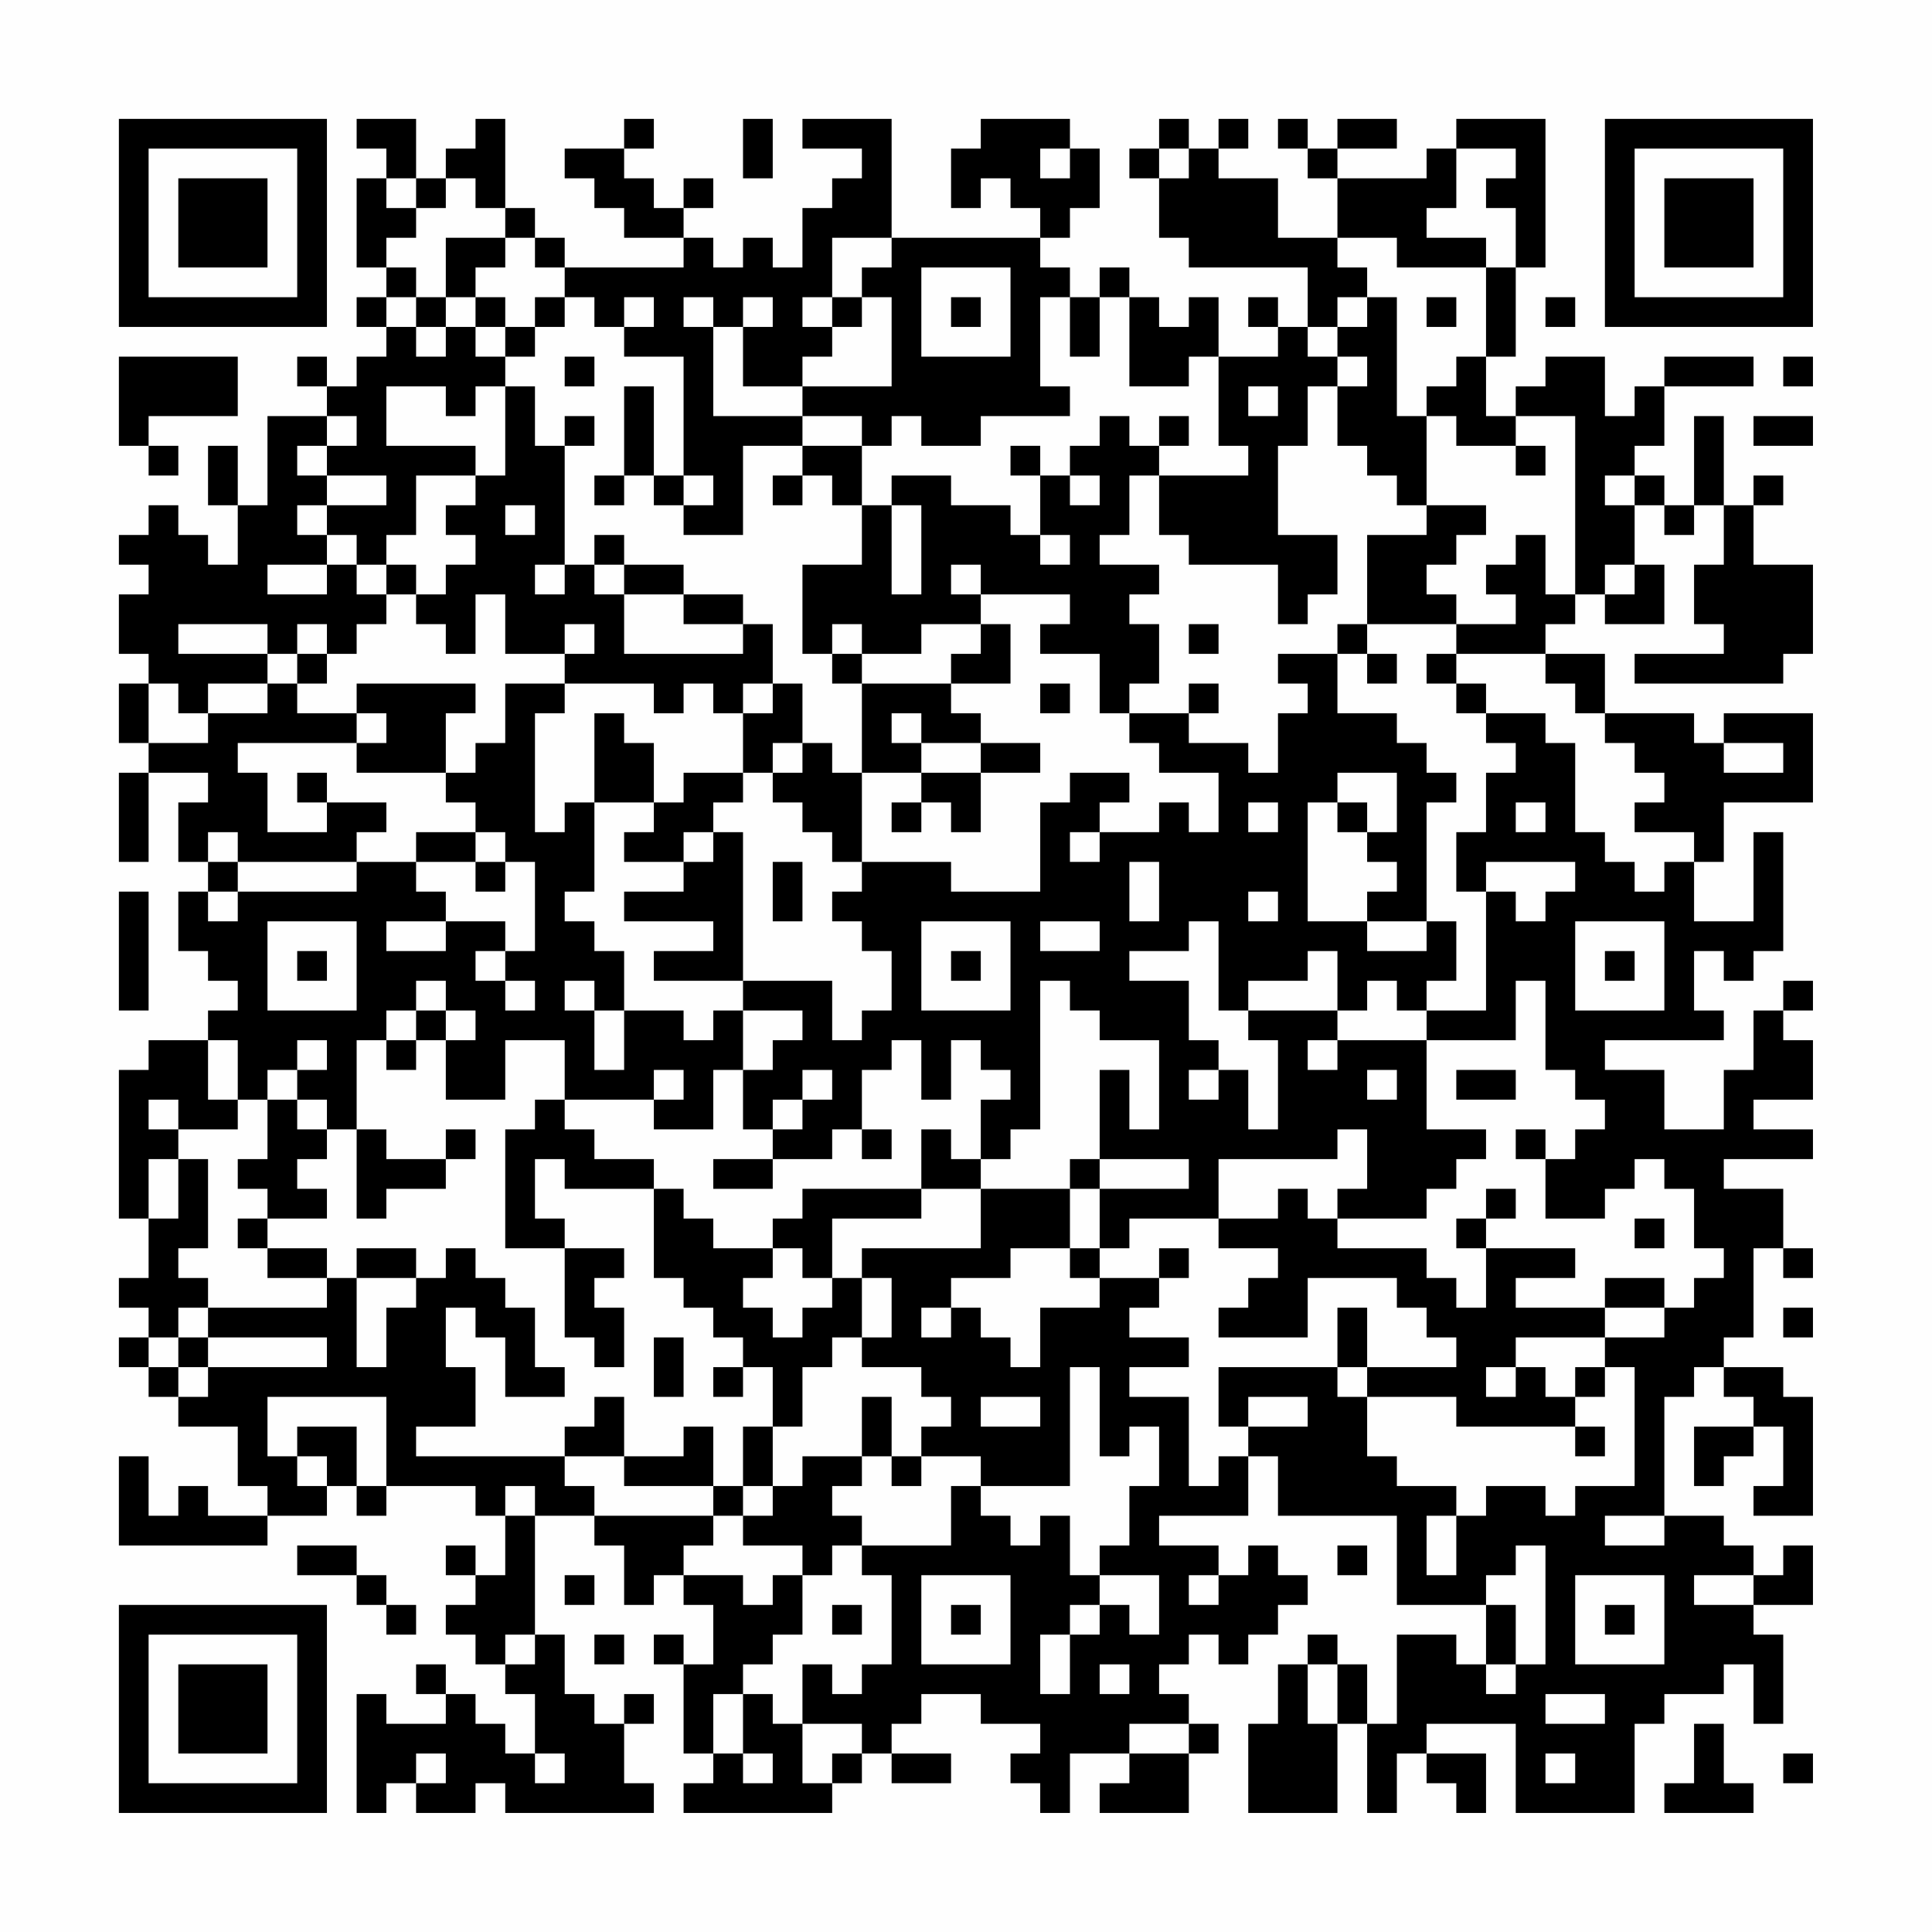 <?xml version="1.0" encoding="UTF-8"?>
<svg xmlns="http://www.w3.org/2000/svg" version="1.1" width="300" height="300" viewBox="0 0 300 300"><rect x="0" y="0" width="300" height="300" fill="#fefefe"/><g transform="scale(4.615)"><g transform="translate(4,4)"><path fill-rule="evenodd" d="M8 0L8 1L9 1L9 2L8 2L8 5L9 5L9 6L8 6L8 7L9 7L9 8L8 8L8 9L7 9L7 8L6 8L6 9L7 9L7 10L5 10L5 13L4 13L4 11L3 11L3 13L4 13L4 15L3 15L3 14L2 14L2 13L1 13L1 14L0 14L0 15L1 15L1 16L0 16L0 18L1 18L1 19L0 19L0 21L1 21L1 22L0 22L0 25L1 25L1 22L3 22L3 23L2 23L2 25L3 25L3 26L2 26L2 28L3 28L3 29L4 29L4 30L3 30L3 31L1 31L1 32L0 32L0 37L1 37L1 39L0 39L0 40L1 40L1 41L0 41L0 42L1 42L1 43L2 43L2 44L4 44L4 46L5 46L5 47L3 47L3 46L2 46L2 47L1 47L1 45L0 45L0 48L5 48L5 47L7 47L7 46L8 46L8 47L9 47L9 46L12 46L12 47L13 47L13 49L12 49L12 48L11 48L11 49L12 49L12 50L11 50L11 51L12 51L12 52L13 52L13 53L14 53L14 55L13 55L13 54L12 54L12 53L11 53L11 52L10 52L10 53L11 53L11 54L9 54L9 53L8 53L8 57L9 57L9 56L10 56L10 57L12 57L12 56L13 56L13 57L18 57L18 56L17 56L17 54L18 54L18 53L17 53L17 54L16 54L16 53L15 53L15 51L14 51L14 47L16 47L16 48L17 48L17 50L18 50L18 49L19 49L19 50L20 50L20 52L19 52L19 51L18 51L18 52L19 52L19 55L20 55L20 56L19 56L19 57L24 57L24 56L25 56L25 55L26 55L26 56L28 56L28 55L26 55L26 54L27 54L27 53L29 53L29 54L31 54L31 55L30 55L30 56L31 56L31 57L32 57L32 55L34 55L34 56L33 56L33 57L36 57L36 55L37 55L37 54L36 54L36 53L35 53L35 52L36 52L36 51L37 51L37 52L38 52L38 51L39 51L39 50L40 50L40 49L39 49L39 48L38 48L38 49L37 49L37 48L35 48L35 47L38 47L38 45L39 45L39 47L43 47L43 50L46 50L46 52L45 52L45 51L43 51L43 54L42 54L42 52L41 52L41 51L40 51L40 52L39 52L39 54L38 54L38 57L41 57L41 54L42 54L42 57L43 57L43 55L44 55L44 56L45 56L45 57L46 57L46 55L44 55L44 54L47 54L47 57L51 57L51 54L52 54L52 53L54 53L54 52L55 52L55 54L56 54L56 51L55 51L55 50L57 50L57 48L56 48L56 49L55 49L55 48L54 48L54 47L52 47L52 43L53 43L53 42L54 42L54 43L55 43L55 44L53 44L53 46L54 46L54 45L55 45L55 44L56 44L56 46L55 46L55 47L57 47L57 43L56 43L56 42L54 42L54 41L55 41L55 38L56 38L56 39L57 39L57 38L56 38L56 36L54 36L54 35L57 35L57 34L55 34L55 33L57 33L57 31L56 31L56 30L57 30L57 29L56 29L56 30L55 30L55 32L54 32L54 34L52 34L52 32L50 32L50 31L54 31L54 30L53 30L53 28L54 28L54 29L55 29L55 28L56 28L56 24L55 24L55 27L53 27L53 25L54 25L54 23L57 23L57 20L54 20L54 21L53 21L53 20L50 20L50 18L48 18L48 17L49 17L49 16L50 16L50 17L52 17L52 15L51 15L51 13L52 13L52 14L53 14L53 13L54 13L54 15L53 15L53 17L54 17L54 18L51 18L51 19L56 19L56 18L57 18L57 15L55 15L55 13L56 13L56 12L55 12L55 13L54 13L54 10L53 10L53 13L52 13L52 12L51 12L51 11L52 11L52 9L55 9L55 8L52 8L52 9L51 9L51 10L50 10L50 8L48 8L48 9L47 9L47 10L46 10L46 8L47 8L47 5L48 5L48 0L45 0L45 1L44 1L44 2L41 2L41 1L43 1L43 0L41 0L41 1L40 1L40 0L39 0L39 1L40 1L40 2L41 2L41 4L39 4L39 2L37 2L37 1L38 1L38 0L37 0L37 1L36 1L36 0L35 0L35 1L34 1L34 2L35 2L35 4L36 4L36 5L40 5L40 7L39 7L39 6L38 6L38 7L39 7L39 8L37 8L37 6L36 6L36 7L35 7L35 6L34 6L34 5L33 5L33 6L32 6L32 5L31 5L31 4L32 4L32 3L33 3L33 1L32 1L32 0L29 0L29 1L28 1L28 3L29 3L29 2L30 2L30 3L31 3L31 4L26 4L26 0L23 0L23 1L25 1L25 2L24 2L24 3L23 3L23 5L22 5L22 4L21 4L21 5L20 5L20 4L19 4L19 3L20 3L20 2L19 2L19 3L18 3L18 2L17 2L17 1L18 1L18 0L17 0L17 1L15 1L15 2L16 2L16 3L17 3L17 4L19 4L19 5L15 5L15 4L14 4L14 3L13 3L13 0L12 0L12 1L11 1L11 2L10 2L10 0ZM21 0L21 2L22 2L22 0ZM31 1L31 2L32 2L32 1ZM35 1L35 2L36 2L36 1ZM45 1L45 3L44 3L44 4L46 4L46 5L43 5L43 4L41 4L41 5L42 5L42 6L41 6L41 7L40 7L40 8L41 8L41 9L40 9L40 11L39 11L39 14L41 14L41 16L40 16L40 17L39 17L39 15L36 15L36 14L35 14L35 12L38 12L38 11L37 11L37 8L36 8L36 9L34 9L34 6L33 6L33 8L32 8L32 6L31 6L31 9L32 9L32 10L29 10L29 11L27 11L27 10L26 10L26 11L25 11L25 10L23 10L23 9L26 9L26 6L25 6L25 5L26 5L26 4L24 4L24 6L23 6L23 7L24 7L24 8L23 8L23 9L21 9L21 7L22 7L22 6L21 6L21 7L20 7L20 6L19 6L19 7L20 7L20 10L23 10L23 11L21 11L21 14L19 14L19 13L20 13L20 12L19 12L19 8L17 8L17 7L18 7L18 6L17 6L17 7L16 7L16 6L15 6L15 5L14 5L14 4L13 4L13 3L12 3L12 2L11 2L11 3L10 3L10 2L9 2L9 3L10 3L10 4L9 4L9 5L10 5L10 6L9 6L9 7L10 7L10 8L11 8L11 7L12 7L12 8L13 8L13 9L12 9L12 10L11 10L11 9L9 9L9 11L12 11L12 12L10 12L10 14L9 14L9 15L8 15L8 14L7 14L7 13L9 13L9 12L7 12L7 11L8 11L8 10L7 10L7 11L6 11L6 12L7 12L7 13L6 13L6 14L7 14L7 15L5 15L5 16L7 16L7 15L8 15L8 16L9 16L9 17L8 17L8 18L7 18L7 17L6 17L6 18L5 18L5 17L2 17L2 18L5 18L5 19L3 19L3 20L2 20L2 19L1 19L1 21L3 21L3 20L5 20L5 19L6 19L6 20L8 20L8 21L4 21L4 22L5 22L5 24L7 24L7 23L9 23L9 24L8 24L8 25L4 25L4 24L3 24L3 25L4 25L4 26L3 26L3 27L4 27L4 26L8 26L8 25L10 25L10 26L11 26L11 27L9 27L9 28L11 28L11 27L13 27L13 28L12 28L12 29L13 29L13 30L14 30L14 29L13 29L13 28L14 28L14 25L13 25L13 24L12 24L12 23L11 23L11 22L12 22L12 21L13 21L13 19L15 19L15 20L14 20L14 24L15 24L15 23L16 23L16 26L15 26L15 27L16 27L16 28L17 28L17 30L16 30L16 29L15 29L15 30L16 30L16 32L17 32L17 30L19 30L19 31L20 31L20 30L21 30L21 32L20 32L20 34L18 34L18 33L19 33L19 32L18 32L18 33L15 33L15 31L13 31L13 33L11 33L11 31L12 31L12 30L11 30L11 29L10 29L10 30L9 30L9 31L8 31L8 34L7 34L7 33L6 33L6 32L7 32L7 31L6 31L6 32L5 32L5 33L4 33L4 31L3 31L3 33L4 33L4 34L2 34L2 33L1 33L1 34L2 34L2 35L1 35L1 37L2 37L2 35L3 35L3 38L2 38L2 39L3 39L3 40L2 40L2 41L1 41L1 42L2 42L2 43L3 43L3 42L7 42L7 41L3 41L3 40L7 40L7 39L8 39L8 42L9 42L9 40L10 40L10 39L11 39L11 38L12 38L12 39L13 39L13 40L14 40L14 42L15 42L15 43L13 43L13 41L12 41L12 40L11 40L11 42L12 42L12 44L10 44L10 45L15 45L15 46L16 46L16 47L20 47L20 48L19 48L19 49L21 49L21 50L22 50L22 49L23 49L23 51L22 51L22 52L21 52L21 53L20 53L20 55L21 55L21 56L22 56L22 55L21 55L21 53L22 53L22 54L23 54L23 56L24 56L24 55L25 55L25 54L23 54L23 52L24 52L24 53L25 53L25 52L26 52L26 49L25 49L25 48L28 48L28 46L29 46L29 47L30 47L30 48L31 48L31 47L32 47L32 49L33 49L33 50L32 50L32 51L31 51L31 53L32 53L32 51L33 51L33 50L34 50L34 51L35 51L35 49L33 49L33 48L34 48L34 46L35 46L35 44L34 44L34 45L33 45L33 42L32 42L32 46L29 46L29 45L27 45L27 44L28 44L28 43L27 43L27 42L25 42L25 41L26 41L26 39L25 39L25 38L29 38L29 36L32 36L32 38L30 38L30 39L28 39L28 40L27 40L27 41L28 41L28 40L29 40L29 41L30 41L30 42L31 42L31 40L33 40L33 39L35 39L35 40L34 40L34 41L36 41L36 42L34 42L34 43L36 43L36 46L37 46L37 45L38 45L38 44L40 44L40 43L38 43L38 44L37 44L37 42L41 42L41 43L42 43L42 45L43 45L43 46L45 46L45 47L44 47L44 49L45 49L45 47L46 47L46 46L48 46L48 47L49 47L49 46L51 46L51 42L50 42L50 41L52 41L52 40L53 40L53 39L54 39L54 38L53 38L53 36L52 36L52 35L51 35L51 36L50 36L50 37L48 37L48 35L49 35L49 34L50 34L50 33L49 33L49 32L48 32L48 29L47 29L47 31L44 31L44 30L46 30L46 26L47 26L47 27L48 27L48 26L49 26L49 25L46 25L46 26L45 26L45 24L46 24L46 22L47 22L47 21L46 21L46 20L48 20L48 21L49 21L49 24L50 24L50 25L51 25L51 26L52 26L52 25L53 25L53 24L51 24L51 23L52 23L52 22L51 22L51 21L50 21L50 20L49 20L49 19L48 19L48 18L45 18L45 17L47 17L47 16L46 16L46 15L47 15L47 14L48 14L48 16L49 16L49 10L47 10L47 11L45 11L45 10L44 10L44 9L45 9L45 8L46 8L46 5L47 5L47 3L46 3L46 2L47 2L47 1ZM11 4L11 6L10 6L10 7L11 7L11 6L12 6L12 7L13 7L13 8L14 8L14 7L15 7L15 6L14 6L14 7L13 7L13 6L12 6L12 5L13 5L13 4ZM27 5L27 8L30 8L30 5ZM24 6L24 7L25 7L25 6ZM28 6L28 7L29 7L29 6ZM42 6L42 7L41 7L41 8L42 8L42 9L41 9L41 11L42 11L42 12L43 12L43 13L44 13L44 14L42 14L42 17L41 17L41 18L39 18L39 19L40 19L40 20L39 20L39 22L38 22L38 21L36 21L36 20L37 20L37 19L36 19L36 20L34 20L34 19L35 19L35 17L34 17L34 16L35 16L35 15L33 15L33 14L34 14L34 12L35 12L35 11L36 11L36 10L35 10L35 11L34 11L34 10L33 10L33 11L32 11L32 12L31 12L31 11L30 11L30 12L31 12L31 14L30 14L30 13L28 13L28 12L26 12L26 13L25 13L25 11L23 11L23 12L22 12L22 13L23 13L23 12L24 12L24 13L25 13L25 15L23 15L23 18L24 18L24 19L25 19L25 22L24 22L24 21L23 21L23 19L22 19L22 17L21 17L21 16L19 16L19 15L17 15L17 14L16 14L16 15L15 15L15 11L16 11L16 10L15 10L15 11L14 11L14 9L13 9L13 12L12 12L12 13L11 13L11 14L12 14L12 15L11 15L11 16L10 16L10 15L9 15L9 16L10 16L10 17L11 17L11 18L12 18L12 16L13 16L13 18L15 18L15 19L18 19L18 20L19 20L19 19L20 19L20 20L21 20L21 22L19 22L19 23L18 23L18 21L17 21L17 20L16 20L16 23L18 23L18 24L17 24L17 25L19 25L19 26L17 26L17 27L20 27L20 28L18 28L18 29L21 29L21 30L23 30L23 31L22 31L22 32L21 32L21 34L22 34L22 35L20 35L20 36L22 36L22 35L24 35L24 34L25 34L25 35L26 35L26 34L25 34L25 32L26 32L26 31L27 31L27 33L28 33L28 31L29 31L29 32L30 32L30 33L29 33L29 35L28 35L28 34L27 34L27 36L23 36L23 37L22 37L22 38L20 38L20 37L19 37L19 36L18 36L18 35L16 35L16 34L15 34L15 33L14 33L14 34L13 34L13 38L15 38L15 41L16 41L16 42L17 42L17 40L16 40L16 39L17 39L17 38L15 38L15 37L14 37L14 35L15 35L15 36L18 36L18 39L19 39L19 40L20 40L20 41L21 41L21 42L20 42L20 43L21 43L21 42L22 42L22 44L21 44L21 46L20 46L20 44L19 44L19 45L17 45L17 43L16 43L16 44L15 44L15 45L17 45L17 46L20 46L20 47L21 47L21 48L23 48L23 49L24 49L24 48L25 48L25 47L24 47L24 46L25 46L25 45L26 45L26 46L27 46L27 45L26 45L26 43L25 43L25 45L23 45L23 46L22 46L22 44L23 44L23 42L24 42L24 41L25 41L25 39L24 39L24 37L27 37L27 36L29 36L29 35L30 35L30 34L31 34L31 29L32 29L32 30L33 30L33 31L35 31L35 34L34 34L34 32L33 32L33 35L32 35L32 36L33 36L33 38L32 38L32 39L33 39L33 38L34 38L34 37L37 37L37 38L39 38L39 39L38 39L38 40L37 40L37 41L40 41L40 39L43 39L43 40L44 40L44 41L45 41L45 42L42 42L42 40L41 40L41 42L42 42L42 43L45 43L45 44L49 44L49 45L50 45L50 44L49 44L49 43L50 43L50 42L49 42L49 43L48 43L48 42L47 42L47 41L50 41L50 40L52 40L52 39L50 39L50 40L47 40L47 39L49 39L49 38L46 38L46 37L47 37L47 36L46 36L46 37L45 37L45 38L46 38L46 40L45 40L45 39L44 39L44 38L41 38L41 37L44 37L44 36L45 36L45 35L46 35L46 34L44 34L44 31L41 31L41 30L42 30L42 29L43 29L43 30L44 30L44 29L45 29L45 27L44 27L44 23L45 23L45 22L44 22L44 21L43 21L43 20L41 20L41 18L42 18L42 19L43 19L43 18L42 18L42 17L45 17L45 16L44 16L44 15L45 15L45 14L46 14L46 13L44 13L44 10L43 10L43 6ZM44 6L44 7L45 7L45 6ZM48 6L48 7L49 7L49 6ZM0 8L0 11L1 11L1 12L2 12L2 11L1 11L1 10L4 10L4 8ZM15 8L15 9L16 9L16 8ZM56 8L56 9L57 9L57 8ZM17 9L17 12L16 12L16 13L17 13L17 12L18 12L18 13L19 13L19 12L18 12L18 9ZM38 9L38 10L39 10L39 9ZM55 10L55 11L57 11L57 10ZM47 11L47 12L48 12L48 11ZM32 12L32 13L33 13L33 12ZM50 12L50 13L51 13L51 12ZM13 13L13 14L14 14L14 13ZM26 13L26 16L27 16L27 13ZM31 14L31 15L32 15L32 14ZM14 15L14 16L15 16L15 15ZM16 15L16 16L17 16L17 18L21 18L21 17L19 17L19 16L17 16L17 15ZM28 15L28 16L29 16L29 17L27 17L27 18L25 18L25 17L24 17L24 18L25 18L25 19L28 19L28 20L29 20L29 21L27 21L27 20L26 20L26 21L27 21L27 22L25 22L25 25L24 25L24 24L23 24L23 23L22 23L22 22L23 22L23 21L22 21L22 22L21 22L21 23L20 23L20 24L19 24L19 25L20 25L20 24L21 24L21 29L24 29L24 31L25 31L25 30L26 30L26 28L25 28L25 27L24 27L24 26L25 26L25 25L28 25L28 26L31 26L31 23L32 23L32 22L34 22L34 23L33 23L33 24L32 24L32 25L33 25L33 24L35 24L35 23L36 23L36 24L37 24L37 22L35 22L35 21L34 21L34 20L33 20L33 18L31 18L31 17L32 17L32 16L29 16L29 15ZM50 15L50 16L51 16L51 15ZM15 17L15 18L16 18L16 17ZM29 17L29 18L28 18L28 19L30 19L30 17ZM36 17L36 18L37 18L37 17ZM6 18L6 19L7 19L7 18ZM44 18L44 19L45 19L45 20L46 20L46 19L45 19L45 18ZM8 19L8 20L9 20L9 21L8 21L8 22L11 22L11 20L12 20L12 19ZM21 19L21 20L22 20L22 19ZM31 19L31 20L32 20L32 19ZM29 21L29 22L27 22L27 23L26 23L26 24L27 24L27 23L28 23L28 24L29 24L29 22L31 22L31 21ZM54 21L54 22L56 22L56 21ZM6 22L6 23L7 23L7 22ZM41 22L41 23L40 23L40 27L42 27L42 28L44 28L44 27L42 27L42 26L43 26L43 25L42 25L42 24L43 24L43 22ZM38 23L38 24L39 24L39 23ZM41 23L41 24L42 24L42 23ZM47 23L47 24L48 24L48 23ZM10 24L10 25L12 25L12 26L13 26L13 25L12 25L12 24ZM22 25L22 27L23 27L23 25ZM34 25L34 27L35 27L35 25ZM0 26L0 30L1 30L1 26ZM38 26L38 27L39 27L39 26ZM5 27L5 30L8 30L8 27ZM27 27L27 30L30 30L30 27ZM31 27L31 28L33 28L33 27ZM36 27L36 28L34 28L34 29L36 29L36 31L37 31L37 32L36 32L36 33L37 33L37 32L38 32L38 34L39 34L39 31L38 31L38 30L41 30L41 28L40 28L40 29L38 29L38 30L37 30L37 27ZM49 27L49 30L52 30L52 27ZM6 28L6 29L7 29L7 28ZM28 28L28 29L29 29L29 28ZM50 28L50 29L51 29L51 28ZM10 30L10 31L9 31L9 32L10 32L10 31L11 31L11 30ZM40 31L40 32L41 32L41 31ZM23 32L23 33L22 33L22 34L23 34L23 33L24 33L24 32ZM42 32L42 33L43 33L43 32ZM45 32L45 33L47 33L47 32ZM5 33L5 35L4 35L4 36L5 36L5 37L4 37L4 38L5 38L5 39L7 39L7 38L5 38L5 37L7 37L7 36L6 36L6 35L7 35L7 34L6 34L6 33ZM8 34L8 37L9 37L9 36L11 36L11 35L12 35L12 34L11 34L11 35L9 35L9 34ZM41 34L41 35L37 35L37 37L39 37L39 36L40 36L40 37L41 37L41 36L42 36L42 34ZM47 34L47 35L48 35L48 34ZM33 35L33 36L36 36L36 35ZM51 37L51 38L52 38L52 37ZM8 38L8 39L10 39L10 38ZM22 38L22 39L21 39L21 40L22 40L22 41L23 41L23 40L24 40L24 39L23 39L23 38ZM35 38L35 39L36 39L36 38ZM56 40L56 41L57 41L57 40ZM2 41L2 42L3 42L3 41ZM18 41L18 43L19 43L19 41ZM46 42L46 43L47 43L47 42ZM5 43L5 45L6 45L6 46L7 46L7 45L6 45L6 44L8 44L8 46L9 46L9 43ZM29 43L29 44L31 44L31 43ZM13 46L13 47L14 47L14 46ZM21 46L21 47L22 47L22 46ZM50 47L50 48L52 48L52 47ZM6 48L6 49L8 49L8 50L9 50L9 51L10 51L10 50L9 50L9 49L8 49L8 48ZM41 48L41 49L42 49L42 48ZM47 48L47 49L46 49L46 50L47 50L47 52L46 52L46 53L47 53L47 52L48 52L48 48ZM15 49L15 50L16 50L16 49ZM27 49L27 52L30 52L30 49ZM36 49L36 50L37 50L37 49ZM49 49L49 52L52 52L52 49ZM53 49L53 50L55 50L55 49ZM24 50L24 51L25 51L25 50ZM28 50L28 51L29 51L29 50ZM50 50L50 51L51 51L51 50ZM13 51L13 52L14 52L14 51ZM16 51L16 52L17 52L17 51ZM33 52L33 53L34 53L34 52ZM40 52L40 54L41 54L41 52ZM48 53L48 54L50 54L50 53ZM34 54L34 55L36 55L36 54ZM53 54L53 56L52 56L52 57L55 57L55 56L54 56L54 54ZM10 55L10 56L11 56L11 55ZM14 55L14 56L15 56L15 55ZM48 55L48 56L49 56L49 55ZM56 55L56 56L57 56L57 55ZM0 0L0 7L7 7L7 0ZM1 1L1 6L6 6L6 1ZM2 2L2 5L5 5L5 2ZM50 0L50 7L57 7L57 0ZM51 1L51 6L56 6L56 1ZM52 2L52 5L55 5L55 2ZM0 50L0 57L7 57L7 50ZM1 51L1 56L6 56L6 51ZM2 52L2 55L5 55L5 52Z" fill="#000000"/></g></g></svg>
